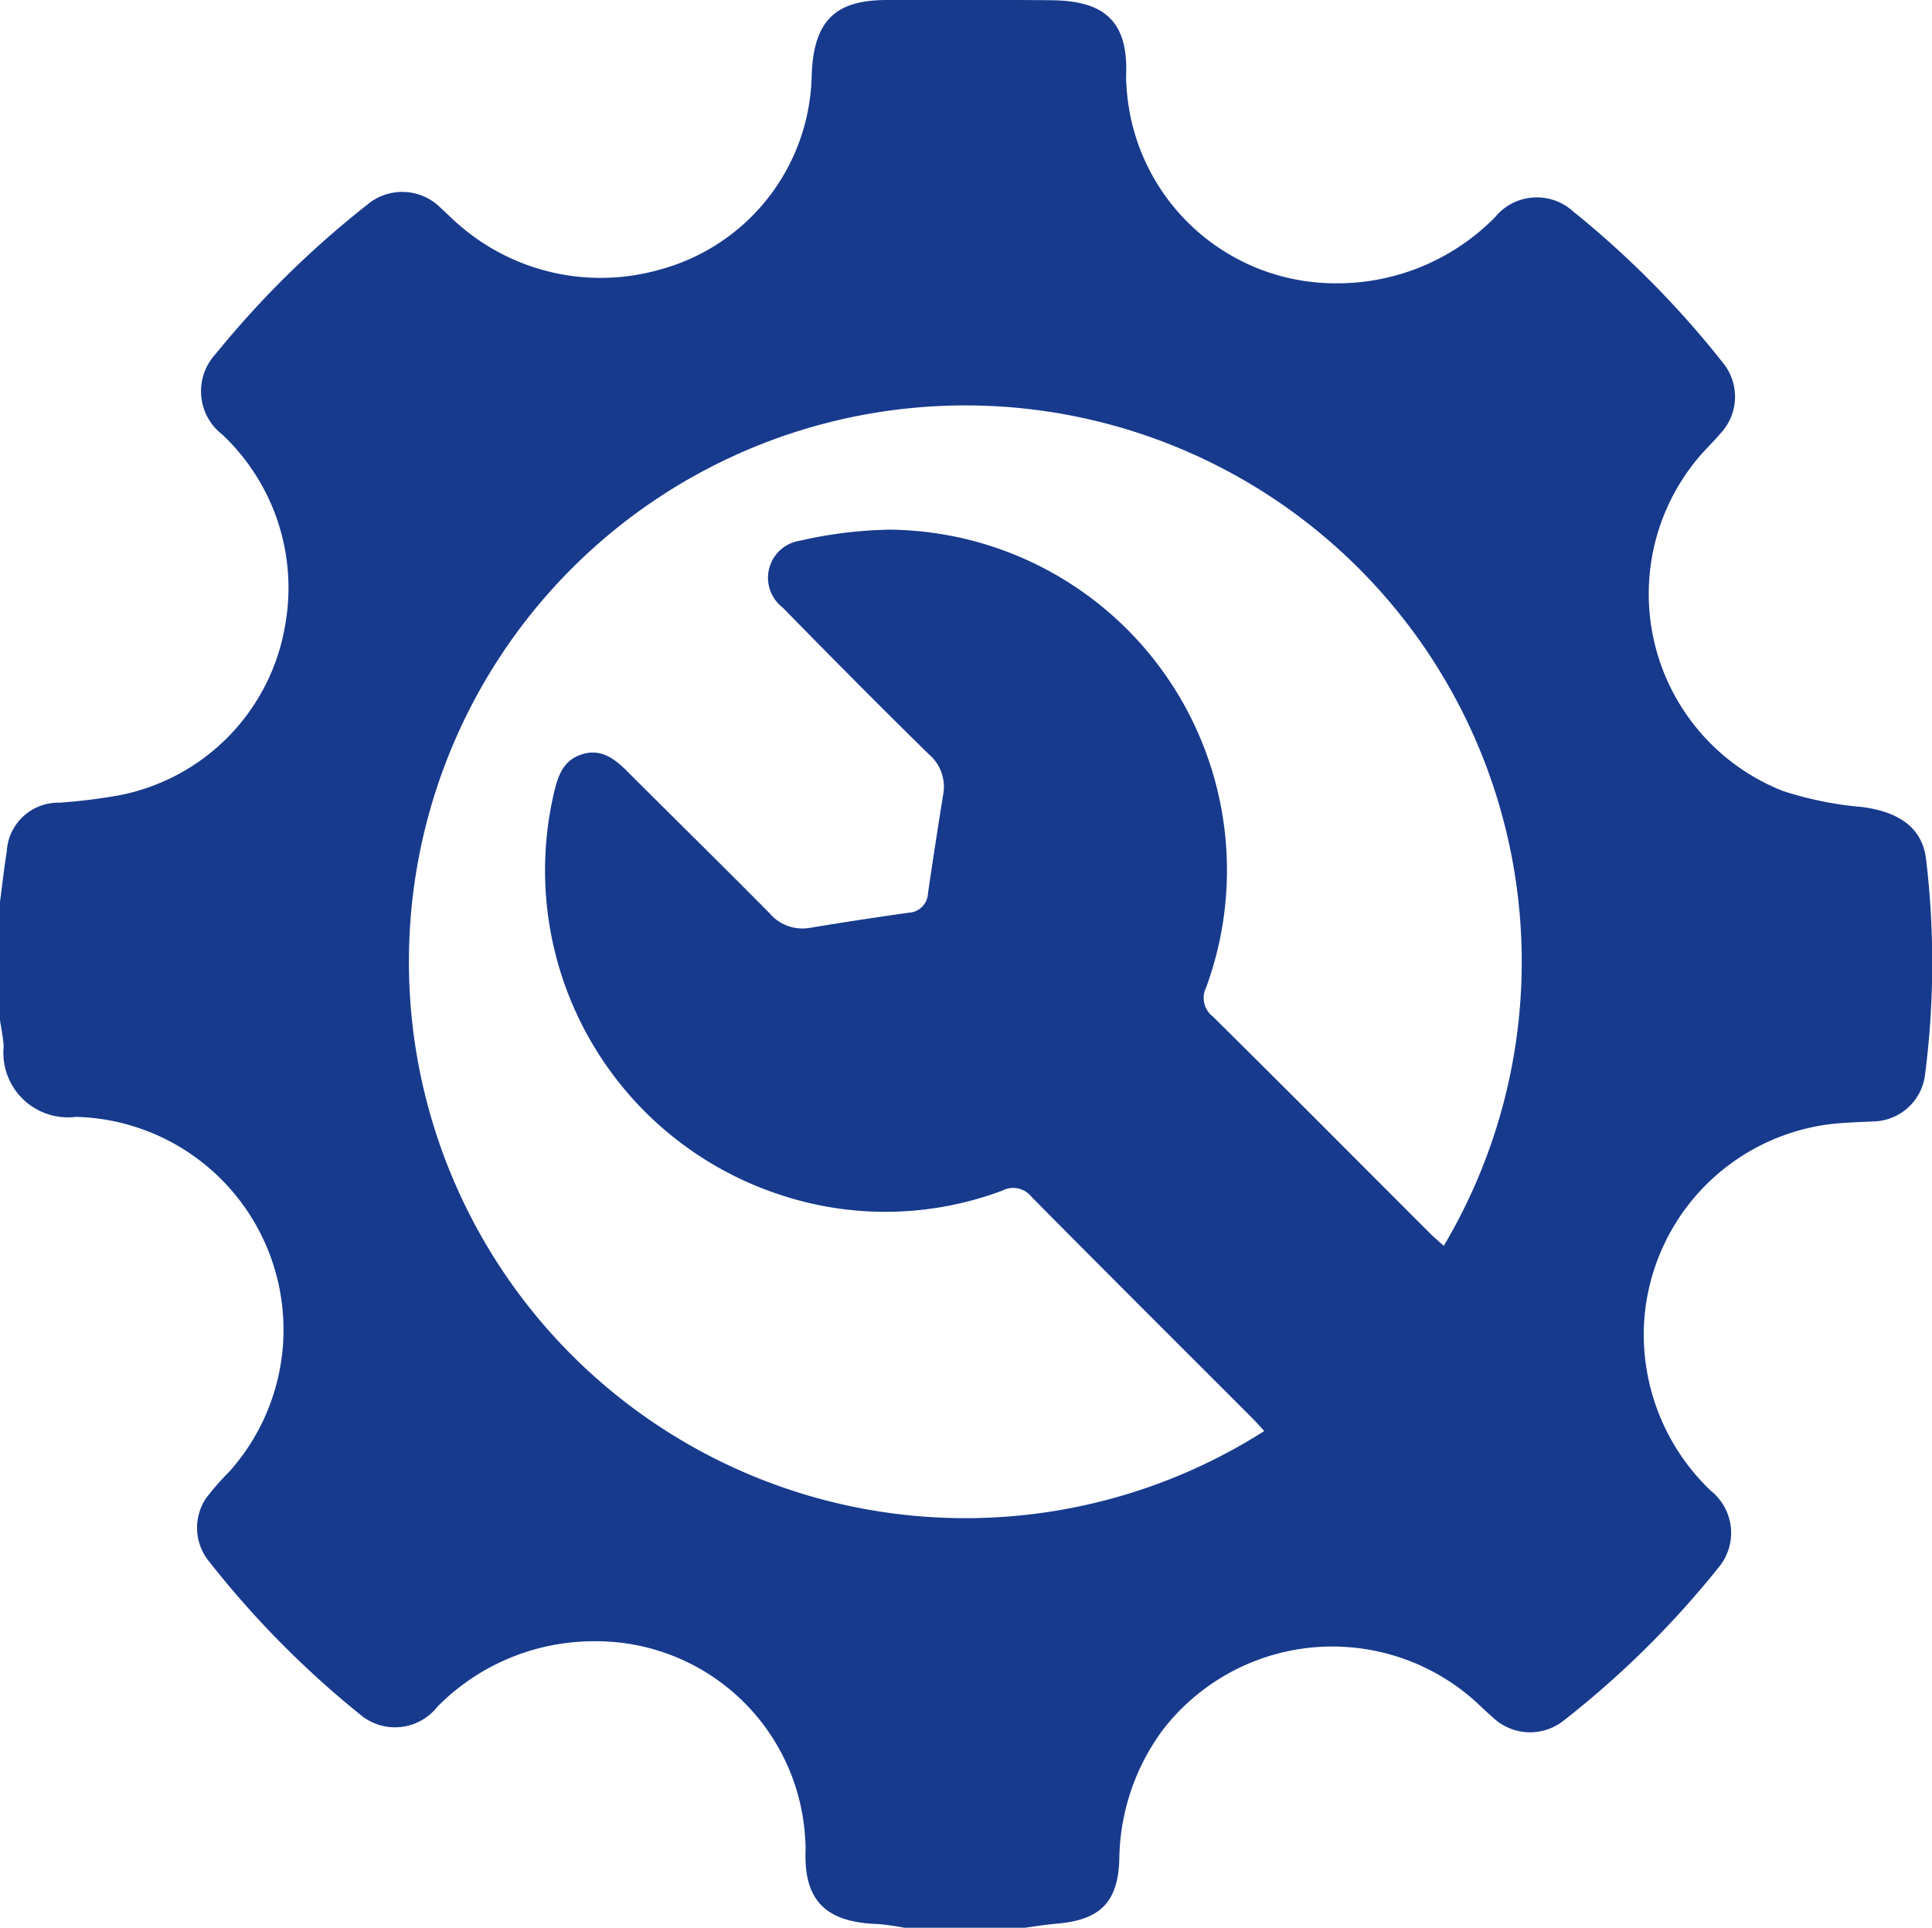 <svg xmlns="http://www.w3.org/2000/svg" xmlns:xlink="http://www.w3.org/1999/xlink" width="40" height="39.915" viewBox="0 0 40 39.915">
  <defs>
    <clipPath id="clip-path">
      <rect id="Rectangle_2737" data-name="Rectangle 2737" width="40" height="39.915" fill="#173a8d"/>
    </clipPath>
  </defs>
  <g id="Group_5143" data-name="Group 5143" clip-path="url(#clip-path)">
    <path id="Path_7965" data-name="Path 7965" d="M0,21.091V18.67c.046-.346.085-.694.14-1.039A1.068,1.068,0,0,1,1.229,16.62a11.51,11.51,0,0,0,1.237-.153,4.316,4.316,0,0,0,3.443-3.552A4.36,4.36,0,0,0,4.605,9a1.134,1.134,0,0,1-.142-1.669A19.834,19.834,0,0,1,7.6,4.241a1.123,1.123,0,0,1,1.526.066c.136.121.262.255.4.368a4.464,4.464,0,0,0,4.139.906,4.25,4.25,0,0,0,3.14-4.016C16.843.352,17.367,0,18.375,0c1.13,0,2.261-.006,3.391.005,1.047.01,1.6.387,1.549,1.561a1.9,1.9,0,0,0,.007.2,4.333,4.333,0,0,0,4.34,4.1,4.58,4.58,0,0,0,3.294-1.372,1.117,1.117,0,0,1,1.61-.12,19.744,19.744,0,0,1,3.1,3.131,1.11,1.11,0,0,1-.042,1.466c-.118.138-.246.269-.369.4a4.385,4.385,0,0,0,1.66,7.007,7.272,7.272,0,0,0,1.633.331c.776.1,1.254.438,1.329,1.08a18.088,18.088,0,0,1-.023,4.477,1.1,1.1,0,0,1-1.066.954c-.272.012-.546.022-.817.047a4.405,4.405,0,0,0-3.936,4.2,4.471,4.471,0,0,0,1.386,3.4,1.117,1.117,0,0,1,.144,1.608,19.413,19.413,0,0,1-3.187,3.147,1.118,1.118,0,0,1-1.466-.058c-.138-.119-.267-.248-.4-.367a4.431,4.431,0,0,0-6.438.622,4.584,4.584,0,0,0-.9,2.688c-.03.893-.41,1.249-1.3,1.324-.231.019-.46.058-.691.089H18.749a4.9,4.9,0,0,0-.57-.082c-1.055-.033-1.545-.462-1.5-1.538a2.228,2.228,0,0,0-.009-.234,4.333,4.333,0,0,0-4.354-4.083,4.55,4.55,0,0,0-3.26,1.355,1.117,1.117,0,0,1-1.608.155A19.661,19.661,0,0,1,4.33,32.332a1.1,1.1,0,0,1-.064-1.311,5.64,5.64,0,0,1,.488-.557,4.409,4.409,0,0,0-3.178-7.339,1.338,1.338,0,0,1-1.5-1.46c-.012-.192-.053-.383-.08-.574m26.175,8.535c-.09-.1-.174-.193-.263-.282-1.518-1.52-3.041-3.035-4.551-4.563a.483.483,0,0,0-.6-.131,6.9,6.9,0,0,1-4.63.08,7.068,7.068,0,0,1-4.668-8.268c.085-.373.183-.713.588-.843s.689.1.957.369c.976.976,1.961,1.942,2.931,2.923a.89.89,0,0,0,.835.3c.679-.113,1.361-.216,2.043-.313a.419.419,0,0,0,.4-.4q.149-1.022.314-2.043a.882.882,0,0,0-.292-.834c-1.022-1-2.03-2.02-3.032-3.043a.776.776,0,0,1,.357-1.382,8.964,8.964,0,0,1,1.853-.229,7.051,7.051,0,0,1,6.559,9.478.485.485,0,0,0,.136.6c1.509,1.492,3.006,3,4.507,4.5.086.086.182.164.277.25a11.52,11.52,0,1,0-3.713,3.833" transform="translate(0 0)" fill="#173a8d"/>
  </g>
</svg>
